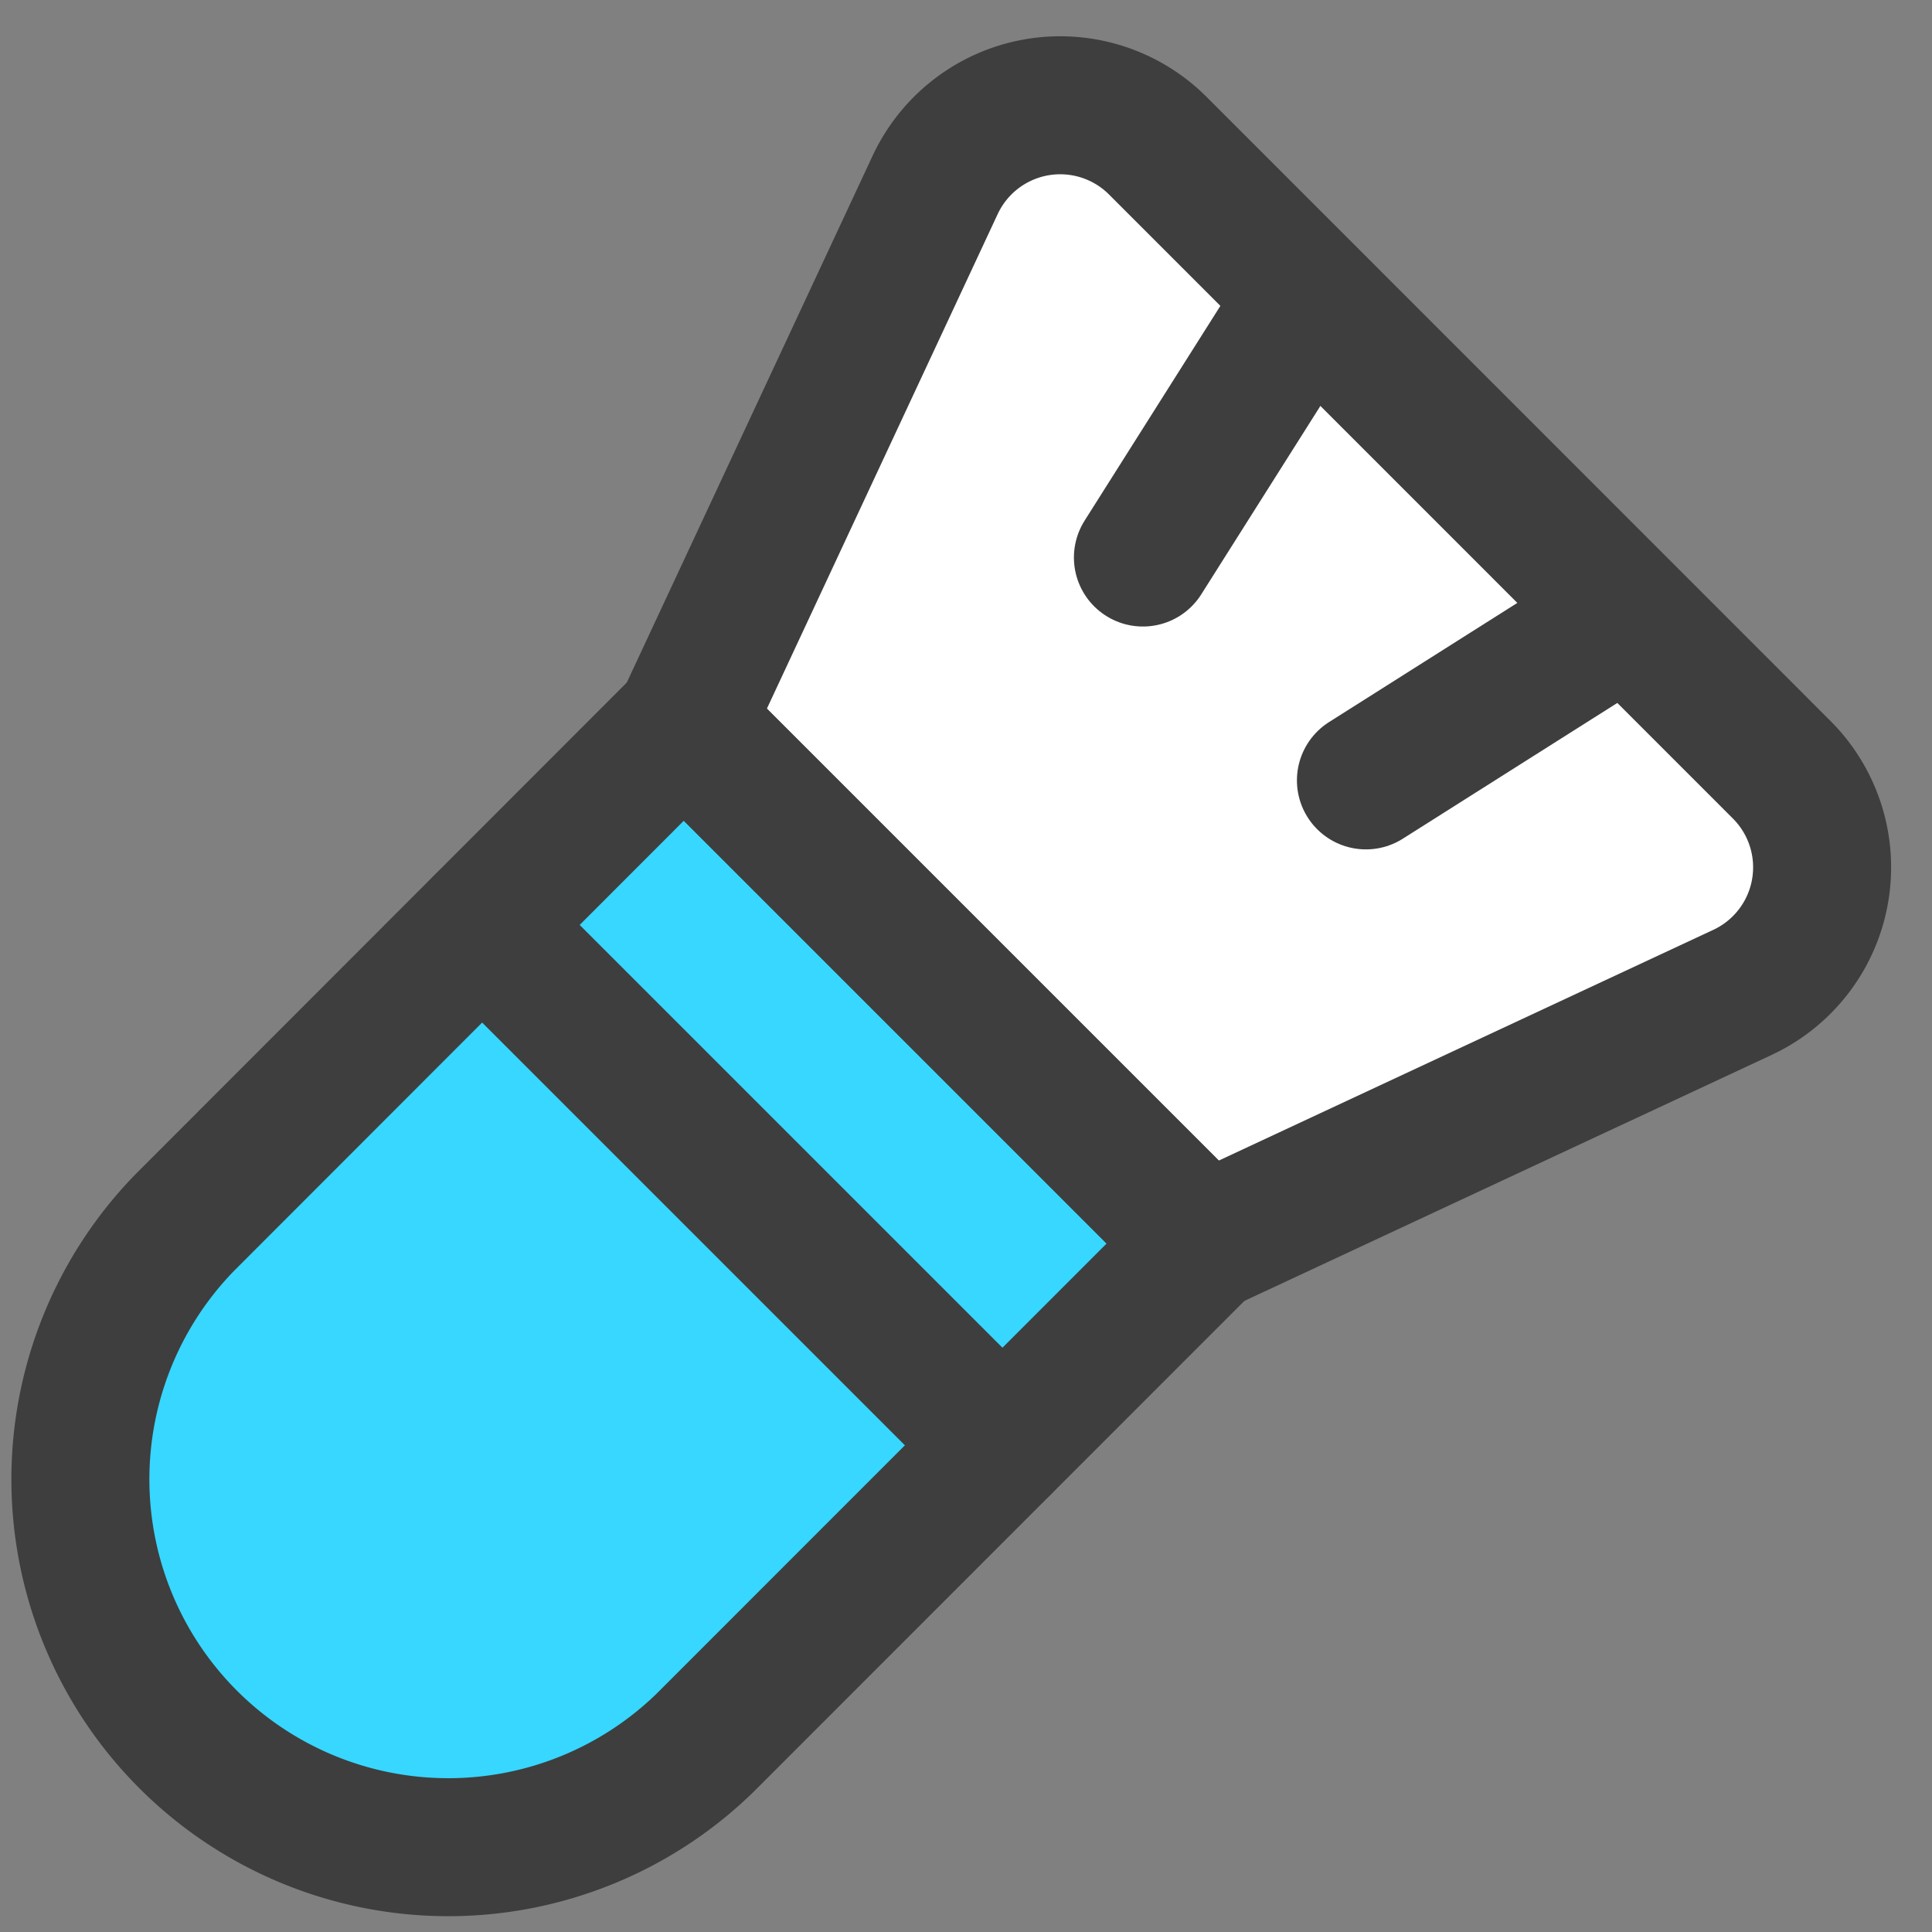 <svg xmlns="http://www.w3.org/2000/svg" fill="none" viewBox="0 0 14 14"><rect x="0" y="0" width="14" height="14" fill="#808080" stroke="none"/><g id="make-up-brush--fashion-beauty-make-up-brush"><path id="Rectangle 1709" fill="#ffffff" d="m4.956 5.241 3.77 3.77 3.9-1.82a1 1 0 0 0 .285-1.613L8.389 1.056a1 1 0 0 0-1.613.285l-1.82 3.9Z"></path><path id="Rectangle 1708" fill="#37d7ff" d="m4.956 5.241 3.77 3.77-3.616 3.617a2.666 2.666 0 0 1-3.77-3.77L4.955 5.24Z"></path><path id="Rectangle 1705" stroke="#3e3e3e" stroke-linecap="round" stroke-linejoin="round" d="m4.956 5.241 3.77 3.77-3.616 3.617a2.666 2.666 0 0 1-3.77-3.77L4.955 5.24Z"></path><path id="Rectangle 1707" stroke="#3e3e3e" stroke-linecap="round" stroke-linejoin="round" d="m3.494 6.703 3.77 3.77"></path><path id="Rectangle 1706" stroke="#3e3e3e" stroke-linecap="round" stroke-linejoin="round" d="m4.956 5.241 3.77 3.77 3.901-1.82a1 1 0 0 0 .284-1.613L8.39 1.056a1 1 0 0 0-1.614.285l-1.82 3.9Z"></path><path id="Vector 2106" stroke="#3e3e3e" stroke-linecap="round" stroke-linejoin="round" d="M9.475 2.153 8.282 4.04"></path><path id="Vector 2107" stroke="#3e3e3e" stroke-linecap="round" stroke-linejoin="round" d="M11.783 4.462 9.898 5.655"></path></g></svg>